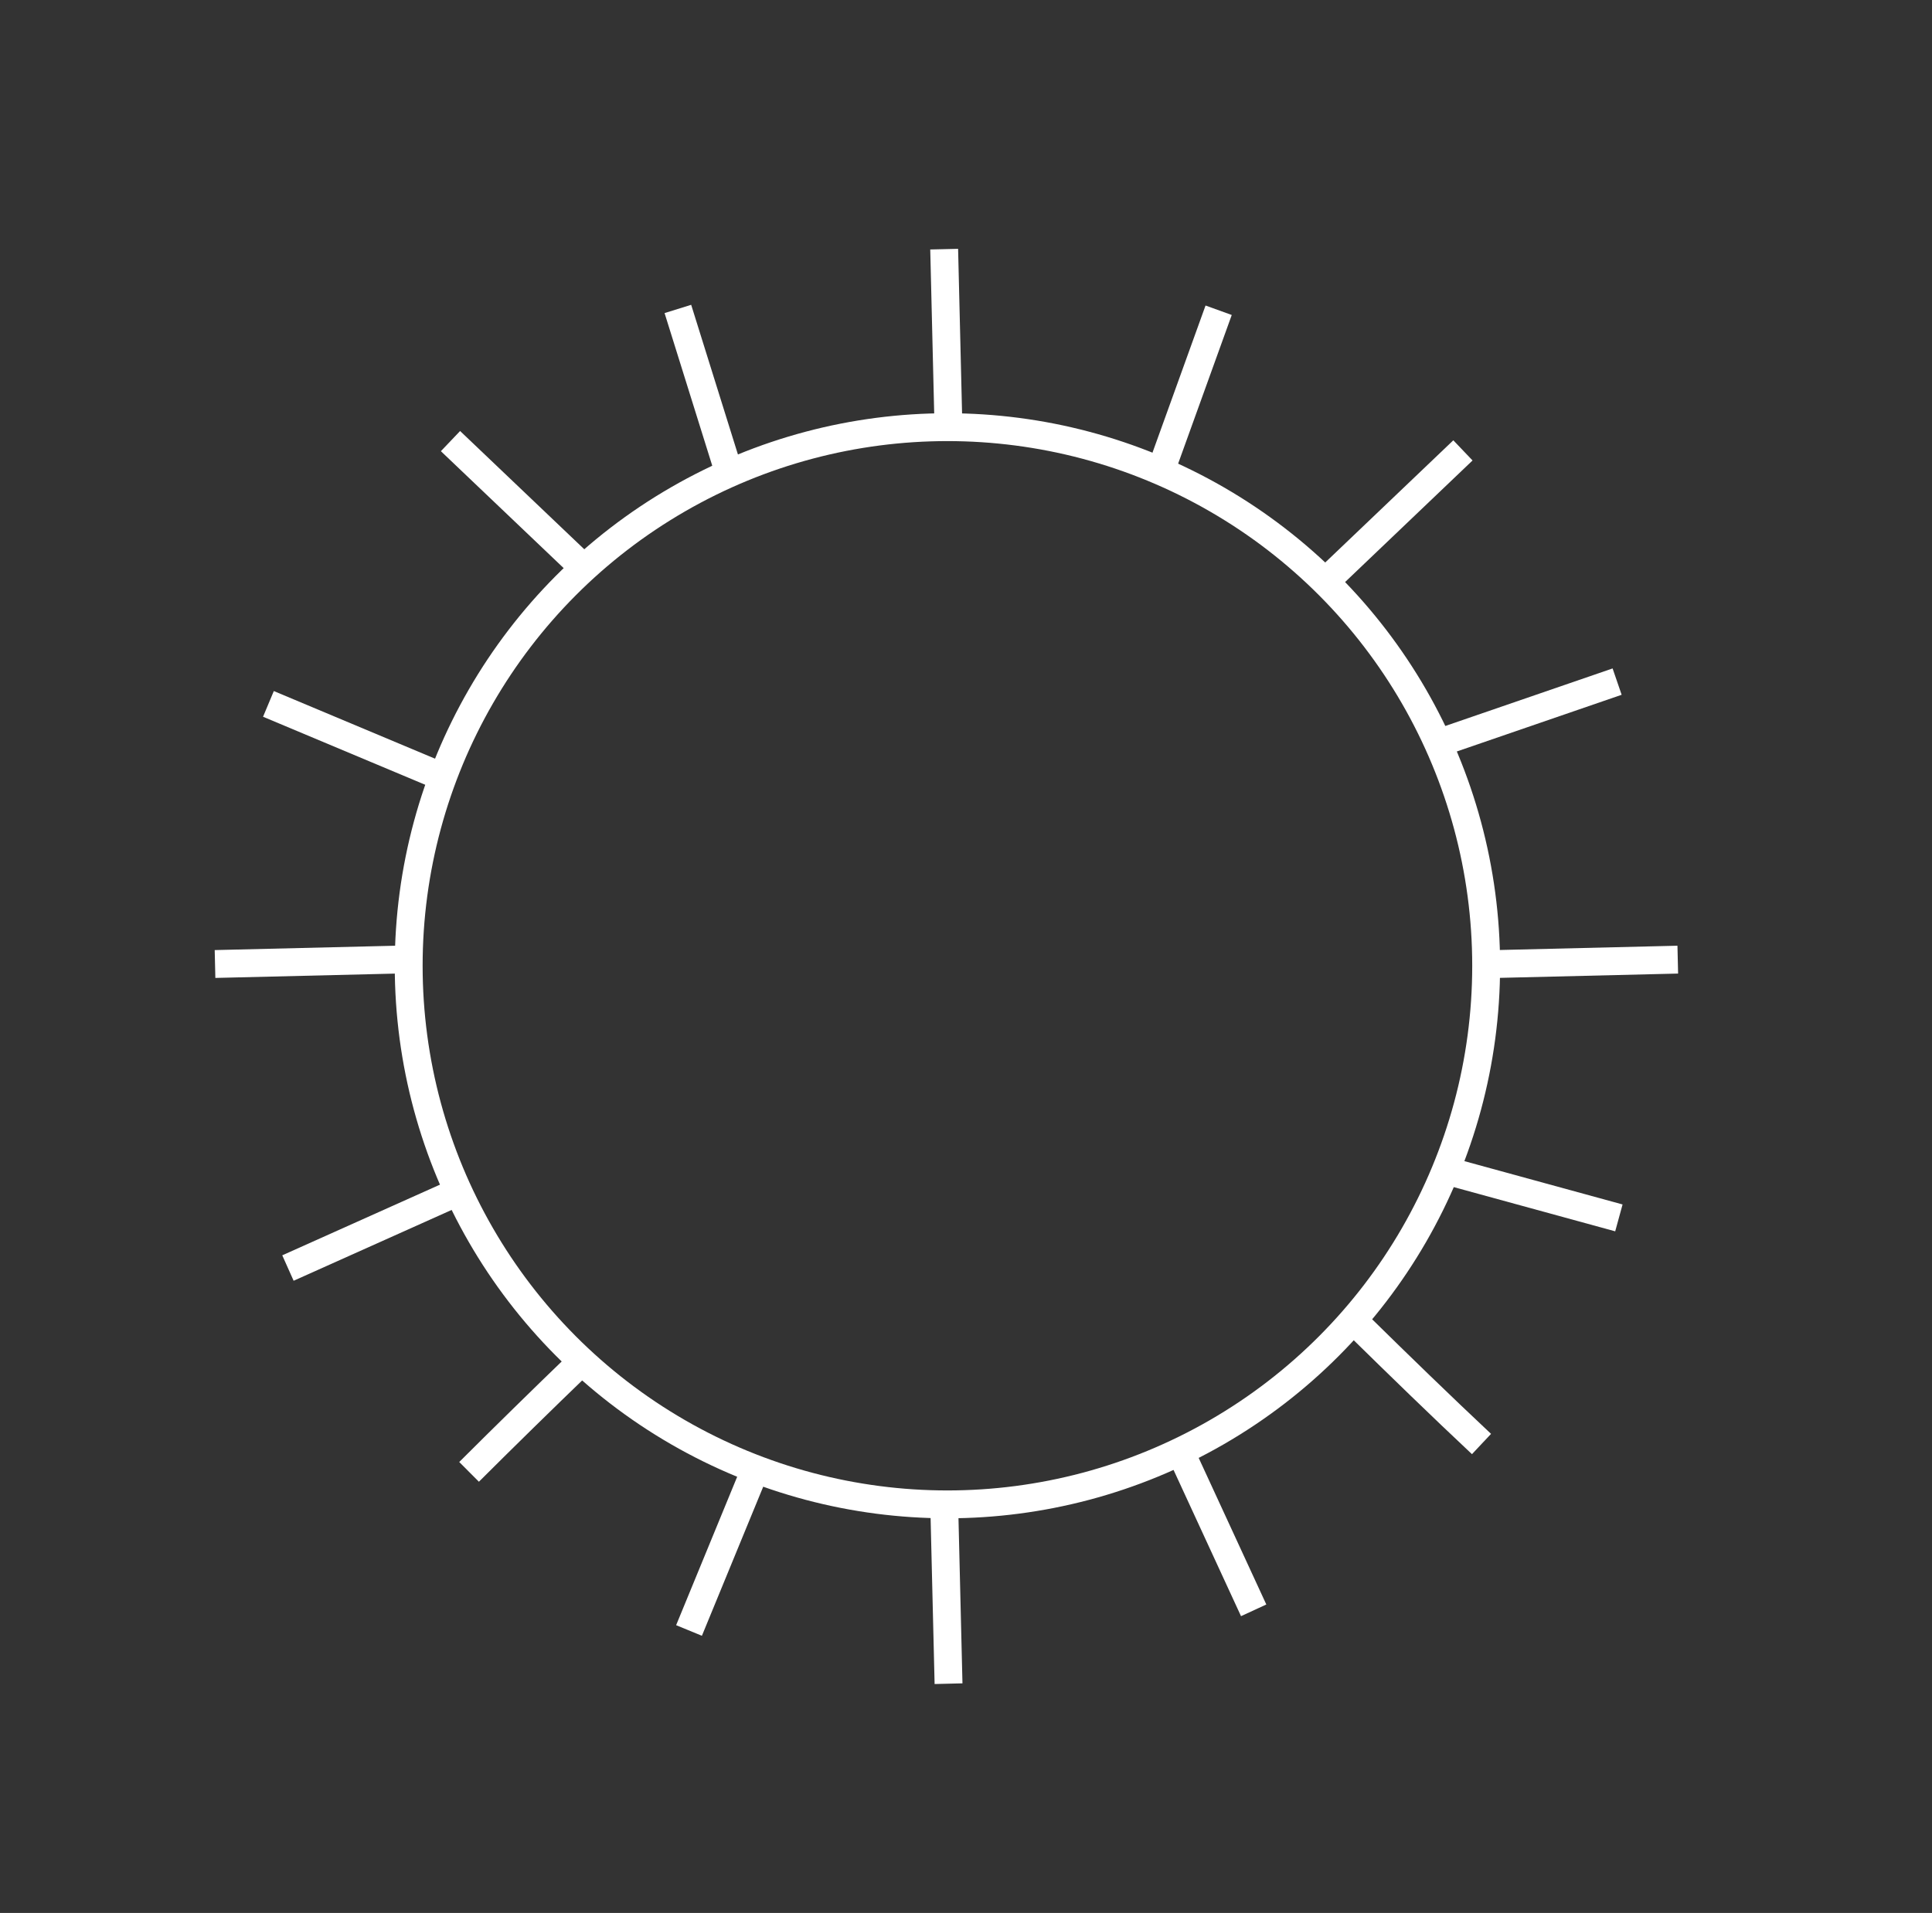 <?xml version="1.0" encoding="UTF-8"?>
<svg id="Lager_3" data-name="Lager 3" xmlns="http://www.w3.org/2000/svg" viewBox="0 0 208 206">
  <rect x="0" y="0" width="208" height="206" fill="#333333" stroke="none"/>
  <defs>
    <style>
      .cls-1 {
        fill: none;
        stroke: #fff;
        stroke-miterlimit: 10;
        stroke-width: 3px;
      }
    </style>
  </defs>
  <circle class="cls-1" cx="102" cy="104" r="58"/>
  <path class="cls-1" d="M62.29,146.94c-3.96,3.82-7.89,7.67-11.79,11.56"/>
  <path class="cls-1" d="M157.5,48.5c-4.95,4.72-9.89,9.44-14.84,14.16"/>
  <path class="cls-1" d="M146.37,142.84c4.34,4.26,8.7,8.5,13.13,12.66"/>
  <path class="cls-1" d="M48.5,47.5c4.7,4.48,9.4,8.96,14.11,13.44"/>
  <path class="cls-1" d="M28.9,75.8c5.99,2.51,11.98,5.02,17.97,7.54"/>
  <path class="cls-1" d="M174.1,73.4c-6.14,2.11-12.29,4.23-18.43,6.34"/>
  <path class="cls-1" d="M23.15,103.81c6.49-.15,12.99-.31,19.48-.47"/>
  <path class="cls-1" d="M180.63,103.34c-6.49,.15-12.99,.31-19.48,.47"/>
  <path class="cls-1" d="M101.65,26.83c.15,6.49,.31,12.99,.47,19.48"/>
  <path class="cls-1" d="M101.65,161.83c.15,6.49,.31,12.99,.47,19.48"/>
  <path class="cls-1" d="M31,136.55c5.93-2.65,11.86-5.31,17.78-7.97"/>
  <path class="cls-1" d="M155.49,126c6.26,1.72,12.53,3.43,18.8,5.15"/>
  <path class="cls-1" d="M81.59,157.56c-2.47,6.01-4.94,12.02-7.41,18.02"/>
  <path class="cls-1" d="M126.81,155.72c2.72,5.9,5.44,11.8,8.16,17.69"/>
  <path class="cls-1" d="M72.98,33.27c1.93,6.2,3.87,12.4,5.81,18.6"/>
  <path class="cls-1" d="M131.2,33.41c-2.21,6.11-4.41,12.22-6.61,18.33"/>
</svg>